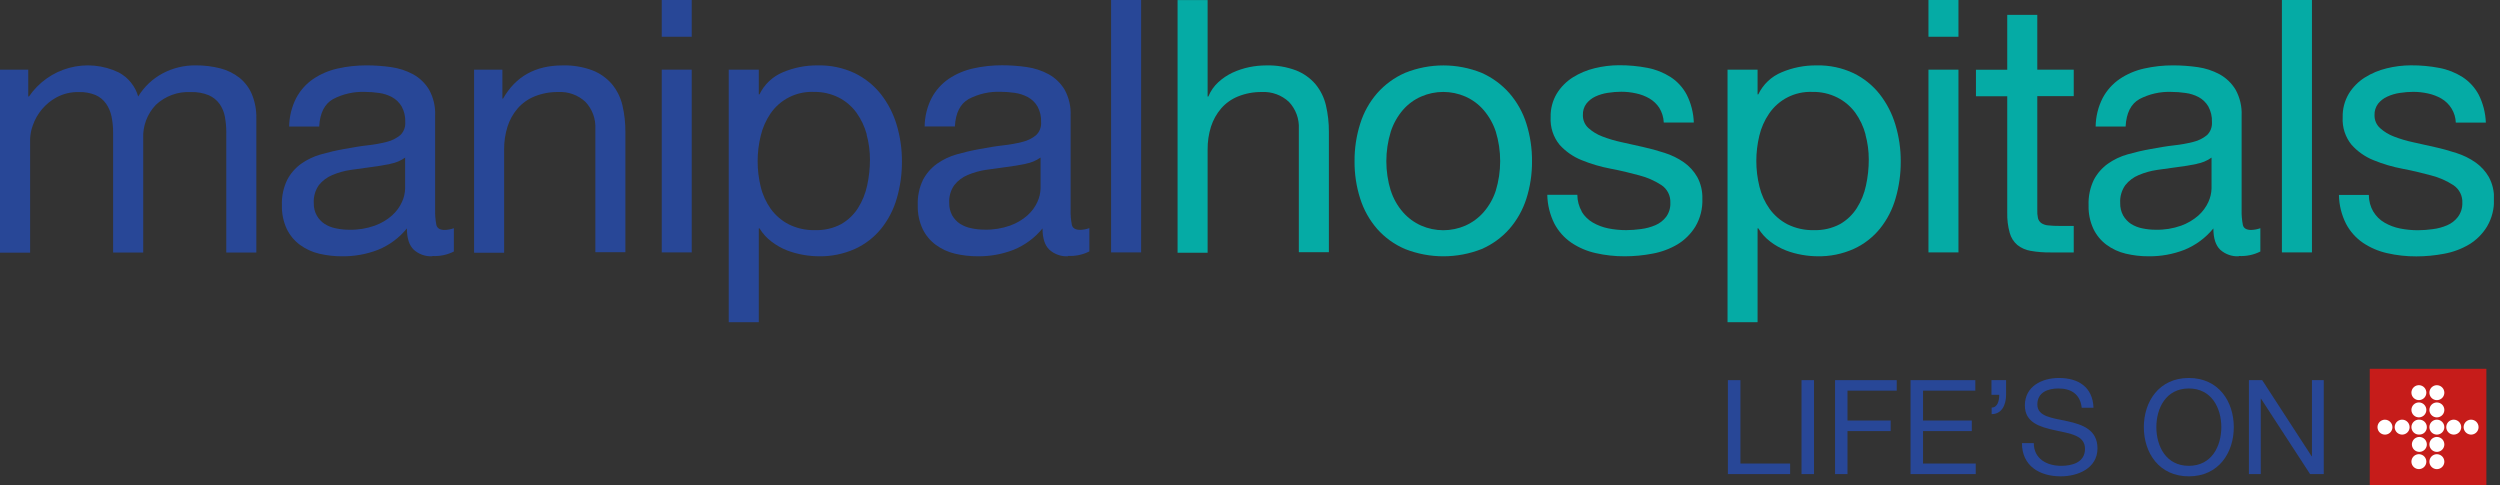<svg width="206" height="40" viewBox="0 0 206 40" fill="none" xmlns="http://www.w3.org/2000/svg">
<rect x="0" y="0" width="206" height="40" fill="#333333" stroke="none"/>
<g clip-path="url(#clip0_3164_25104)">
<path d="M2.328 5.741V7.951H2.387C3.179 6.79 4.361 5.951 5.719 5.587C7.076 5.223 8.519 5.359 9.785 5.969C10.172 6.175 10.513 6.457 10.788 6.797C11.063 7.138 11.268 7.53 11.388 7.951C11.872 7.154 12.56 6.5 13.381 6.058C14.219 5.609 15.157 5.378 16.108 5.387C16.799 5.38 17.489 5.463 18.16 5.634C18.732 5.781 19.267 6.044 19.733 6.408C20.179 6.768 20.529 7.232 20.753 7.76C21.013 8.393 21.138 9.073 21.122 9.757V20.809H18.646V10.936C18.649 10.496 18.611 10.057 18.532 9.624C18.464 9.243 18.314 8.881 18.093 8.563C17.866 8.25 17.559 8.004 17.206 7.848C16.738 7.658 16.236 7.568 15.732 7.587C15.205 7.558 14.678 7.635 14.182 7.815C13.687 7.995 13.232 8.273 12.847 8.633C12.491 9.004 12.215 9.444 12.035 9.925C11.855 10.407 11.776 10.92 11.801 11.433V20.809H9.321V10.936C9.325 10.485 9.28 10.036 9.189 9.595C9.111 9.214 8.957 8.853 8.735 8.533C8.517 8.227 8.221 7.985 7.877 7.833C7.439 7.654 6.968 7.569 6.495 7.587C5.854 7.57 5.219 7.721 4.653 8.025C3.736 8.525 3.04 9.351 2.701 10.339C2.57 10.693 2.496 11.066 2.483 11.444V20.82H0V5.741H2.328Z" fill="#284797"/>
<path d="M35.626 21.119C35.066 21.147 34.517 20.954 34.097 20.581C33.717 20.22 33.528 19.633 33.53 18.82C32.9 19.597 32.084 20.203 31.157 20.581C30.218 20.947 29.218 21.129 28.21 21.119C27.562 21.123 26.917 21.05 26.287 20.901C25.713 20.765 25.173 20.514 24.699 20.164C24.24 19.82 23.871 19.37 23.623 18.853C23.346 18.245 23.211 17.582 23.229 16.915C23.201 16.189 23.352 15.469 23.667 14.815C23.942 14.291 24.336 13.838 24.817 13.492C25.313 13.143 25.865 12.882 26.449 12.719C27.061 12.545 27.687 12.398 28.328 12.284C28.969 12.169 29.654 12.044 30.262 11.978C30.808 11.921 31.348 11.824 31.88 11.687C32.285 11.588 32.663 11.399 32.985 11.134C33.126 10.997 33.236 10.831 33.307 10.647C33.377 10.463 33.407 10.266 33.394 10.069C33.414 9.612 33.309 9.159 33.088 8.758C32.897 8.441 32.625 8.18 32.3 8.003C31.97 7.827 31.612 7.711 31.242 7.66C30.851 7.602 30.455 7.572 30.059 7.572C29.149 7.539 28.246 7.745 27.44 8.168C26.74 8.566 26.36 9.319 26.302 10.427H23.826C23.836 9.606 24.037 8.799 24.412 8.069C24.744 7.443 25.223 6.907 25.808 6.507C26.418 6.098 27.099 5.807 27.816 5.648C28.6 5.472 29.402 5.384 30.207 5.387C30.884 5.387 31.559 5.435 32.23 5.53C32.867 5.619 33.483 5.821 34.05 6.127C34.592 6.427 35.044 6.866 35.361 7.398C35.717 8.049 35.888 8.784 35.855 9.524V17.261C35.842 17.691 35.877 18.121 35.958 18.543C36.028 18.812 36.256 18.949 36.643 18.949C36.901 18.94 37.156 18.892 37.398 18.805V20.724C36.85 21.003 36.237 21.13 35.623 21.093M32.156 13.507C31.651 13.614 31.124 13.698 30.572 13.768C30.019 13.838 29.466 13.916 28.895 14.001C28.374 14.076 27.866 14.219 27.381 14.424C26.949 14.603 26.568 14.888 26.276 15.253C25.974 15.683 25.826 16.203 25.856 16.727C25.843 17.088 25.928 17.446 26.103 17.762C26.261 18.037 26.48 18.271 26.744 18.448C27.029 18.628 27.345 18.753 27.676 18.816C28.039 18.894 28.41 18.932 28.781 18.93C29.494 18.948 30.205 18.834 30.877 18.595C31.404 18.408 31.889 18.121 32.307 17.751C32.652 17.443 32.929 17.067 33.121 16.646C33.286 16.294 33.375 15.911 33.383 15.522V12.987C33.018 13.246 32.6 13.421 32.16 13.499" fill="#284797"/>
<path d="M41.397 5.74V8.127H41.452C42.483 6.305 44.114 5.392 46.345 5.39C47.19 5.365 48.032 5.503 48.824 5.799C49.442 6.04 49.991 6.43 50.423 6.933C50.84 7.436 51.135 8.029 51.285 8.665C51.454 9.39 51.537 10.132 51.532 10.876V20.779H49.056V10.607C49.077 10.202 49.015 9.798 48.875 9.418C48.735 9.038 48.52 8.691 48.242 8.396C47.942 8.116 47.589 7.9 47.203 7.76C46.818 7.62 46.408 7.559 45.998 7.582C45.324 7.572 44.656 7.698 44.031 7.95C43.499 8.168 43.026 8.508 42.649 8.941C42.272 9.379 41.989 9.889 41.817 10.441C41.627 11.049 41.534 11.683 41.54 12.32V20.823H39.065V5.74H41.397Z" fill="#284797"/>
<path d="M54.527 0H56.999V3.028H54.527V0ZM56.999 20.798H54.527V5.74H56.999V20.798Z" fill="#284797"/>
<path d="M62.525 5.739V7.776H62.581C62.977 6.954 63.662 6.307 64.504 5.956C65.416 5.569 66.398 5.376 67.389 5.389C68.439 5.364 69.481 5.583 70.432 6.03C71.271 6.438 72.008 7.03 72.587 7.761C73.173 8.513 73.613 9.368 73.884 10.281C74.179 11.264 74.325 12.284 74.319 13.31C74.325 14.334 74.184 15.354 73.899 16.338C73.64 17.246 73.204 18.094 72.617 18.832C72.036 19.548 71.299 20.121 70.461 20.505C69.515 20.931 68.485 21.14 67.448 21.117C67.032 21.113 66.618 21.075 66.21 21.003C65.747 20.924 65.293 20.801 64.854 20.634C64.401 20.455 63.974 20.214 63.587 19.919C63.184 19.618 62.843 19.243 62.581 18.814H62.525V26.551H60.046V5.739H62.525ZM71.423 11.085C71.25 10.44 70.963 9.833 70.576 9.29C70.196 8.765 69.697 8.336 69.12 8.041C68.475 7.717 67.76 7.556 67.039 7.573C66.343 7.546 65.652 7.697 65.03 8.01C64.408 8.323 63.876 8.789 63.483 9.364C63.109 9.917 62.838 10.534 62.684 11.184C62.345 12.567 62.345 14.012 62.684 15.395C62.842 16.049 63.124 16.666 63.513 17.215C63.9 17.746 64.404 18.18 64.987 18.483C65.664 18.82 66.415 18.984 67.171 18.961C67.916 18.986 68.654 18.816 69.312 18.468C69.871 18.148 70.345 17.698 70.693 17.156C71.054 16.584 71.311 15.953 71.452 15.292C71.608 14.584 71.686 13.861 71.684 13.137C71.685 12.443 71.592 11.753 71.408 11.085" fill="#284797"/>
<path d="M88.002 21.118C87.441 21.147 86.892 20.954 86.473 20.58C86.092 20.219 85.903 19.632 85.905 18.819C85.273 19.596 84.456 20.202 83.529 20.58C82.597 20.944 81.604 21.126 80.604 21.118C79.956 21.123 79.311 21.05 78.681 20.901C78.107 20.765 77.567 20.515 77.093 20.164C76.634 19.82 76.265 19.37 76.017 18.852C75.739 18.245 75.605 17.582 75.623 16.914C75.594 16.189 75.743 15.468 76.057 14.814C76.334 14.29 76.729 13.837 77.21 13.492C77.705 13.143 78.256 12.882 78.839 12.718C79.451 12.545 80.077 12.398 80.718 12.283C81.359 12.169 82.044 12.044 82.656 11.977C83.201 11.92 83.742 11.823 84.273 11.686C84.679 11.588 85.057 11.399 85.379 11.134C85.52 10.997 85.63 10.83 85.7 10.646C85.771 10.463 85.801 10.266 85.787 10.069C85.808 9.612 85.702 9.158 85.482 8.757C85.293 8.44 85.022 8.179 84.697 8.002C84.361 7.822 83.995 7.703 83.618 7.652C83.227 7.594 82.833 7.564 82.439 7.564C81.527 7.531 80.623 7.737 79.815 8.161C79.12 8.558 78.742 9.311 78.681 10.419H76.19C76.199 9.599 76.398 8.792 76.772 8.061C77.107 7.436 77.587 6.9 78.172 6.499C78.782 6.09 79.463 5.799 80.18 5.641C80.963 5.464 81.764 5.376 82.567 5.379C83.246 5.379 83.923 5.427 84.594 5.523C85.231 5.612 85.848 5.814 86.414 6.12C86.955 6.421 87.407 6.859 87.725 7.391C88.081 8.041 88.252 8.776 88.219 9.516V17.253C88.205 17.683 88.239 18.113 88.322 18.535C88.389 18.804 88.617 18.941 89.007 18.941C89.265 18.933 89.52 18.884 89.763 18.797V20.716C89.214 20.994 88.601 21.122 87.987 21.085M84.52 13.499C84.015 13.606 83.485 13.691 82.932 13.761C82.38 13.831 81.827 13.908 81.26 13.993C80.739 14.069 80.23 14.211 79.745 14.416C79.312 14.593 78.931 14.879 78.64 15.245C78.336 15.674 78.186 16.194 78.216 16.719C78.206 17.08 78.291 17.437 78.463 17.754C78.622 18.029 78.841 18.263 79.104 18.44C79.39 18.618 79.706 18.743 80.036 18.808C80.4 18.886 80.77 18.924 81.142 18.922C81.855 18.94 82.566 18.826 83.238 18.587C83.763 18.399 84.249 18.112 84.668 17.743C85.013 17.435 85.29 17.059 85.482 16.638C85.645 16.285 85.734 15.903 85.743 15.514V12.98C85.378 13.238 84.961 13.413 84.52 13.492" fill="#284797"/>
<path d="M94.029 0H91.554V20.798H94.029V0Z" fill="#284797"/>
<path d="M99.508 0.004V7.955H99.567C99.75 7.506 100.029 7.104 100.385 6.776C100.734 6.454 101.131 6.189 101.56 5.987C101.999 5.785 102.458 5.633 102.931 5.534C103.387 5.44 103.851 5.392 104.316 5.39C105.16 5.365 106.001 5.504 106.792 5.799C107.41 6.041 107.961 6.431 108.394 6.934C108.809 7.438 109.103 8.03 109.253 8.666C109.423 9.39 109.506 10.132 109.5 10.876V20.779H107.024V10.607C107.044 10.203 106.983 9.799 106.843 9.419C106.703 9.039 106.487 8.691 106.21 8.397C105.91 8.117 105.557 7.9 105.171 7.76C104.785 7.62 104.376 7.56 103.966 7.582C103.293 7.573 102.626 7.698 102.002 7.951C101.469 8.168 100.994 8.507 100.617 8.942C100.242 9.381 99.959 9.891 99.784 10.441C99.595 11.049 99.501 11.684 99.508 12.32V20.824H97.032V0.004H99.508Z" fill="#05ABA5"/>
<path d="M112.083 10.184C112.369 9.261 112.845 8.408 113.479 7.679C114.115 6.959 114.901 6.386 115.782 6.002C117.804 5.187 120.063 5.187 122.085 6.002C122.96 6.39 123.74 6.961 124.373 7.679C125.007 8.409 125.484 9.262 125.773 10.184C126.089 11.187 126.246 12.234 126.238 13.286C126.246 14.333 126.09 15.375 125.773 16.373C125.48 17.29 125.004 18.137 124.373 18.864C123.742 19.578 122.96 20.144 122.085 20.522C120.059 21.318 117.807 21.318 115.782 20.522C114.9 20.147 114.114 19.581 113.479 18.864C112.848 18.138 112.373 17.291 112.083 16.373C111.763 15.376 111.605 14.334 111.615 13.286C111.606 12.234 111.764 11.187 112.083 10.184ZM114.603 15.71C114.812 16.364 115.153 16.969 115.605 17.486C116.02 17.959 116.533 18.337 117.108 18.591C117.682 18.842 118.302 18.971 118.928 18.971C119.554 18.971 120.174 18.842 120.748 18.591C121.322 18.335 121.833 17.959 122.247 17.486C122.699 16.968 123.041 16.364 123.253 15.71C123.735 14.124 123.735 12.43 123.253 10.844C123.037 10.189 122.694 9.583 122.244 9.06C121.832 8.586 121.32 8.208 120.744 7.955C120.17 7.705 119.551 7.575 118.924 7.575C118.298 7.575 117.678 7.705 117.104 7.955C116.527 8.207 116.014 8.585 115.601 9.06C115.152 9.585 114.811 10.193 114.599 10.851C114.113 12.437 114.113 14.132 114.599 15.718" fill="#05ABA5"/>
<path d="M130.327 17.434C130.551 17.807 130.867 18.118 131.244 18.337C131.641 18.566 132.073 18.729 132.522 18.819C133.008 18.916 133.501 18.964 133.996 18.963C134.405 18.961 134.814 18.932 135.219 18.874C135.625 18.825 136.022 18.718 136.398 18.558C136.749 18.41 137.055 18.174 137.286 17.872C137.53 17.54 137.654 17.135 137.636 16.723C137.652 16.434 137.593 16.146 137.464 15.888C137.334 15.629 137.14 15.409 136.899 15.249C136.338 14.886 135.723 14.616 135.076 14.45C134.339 14.247 133.558 14.059 132.703 13.897C131.891 13.744 131.096 13.509 130.33 13.197C129.635 12.919 129.012 12.486 128.51 11.93C127.989 11.291 127.726 10.48 127.773 9.656C127.754 8.972 127.931 8.296 128.282 7.707C128.613 7.172 129.062 6.719 129.593 6.381C130.15 6.032 130.76 5.776 131.399 5.622C132.052 5.461 132.722 5.378 133.396 5.375C134.188 5.37 134.979 5.443 135.757 5.593C136.434 5.723 137.081 5.981 137.662 6.352C138.221 6.716 138.677 7.217 138.988 7.807C139.345 8.519 139.543 9.299 139.57 10.095H137.095C137.076 9.667 136.95 9.251 136.726 8.886C136.518 8.569 136.239 8.305 135.912 8.113C135.568 7.915 135.195 7.773 134.807 7.693C134.41 7.604 134.005 7.56 133.598 7.56C133.228 7.561 132.859 7.591 132.493 7.648C132.135 7.7 131.786 7.803 131.458 7.954C131.171 8.089 130.918 8.288 130.721 8.536C130.517 8.809 130.415 9.143 130.43 9.483C130.425 9.682 130.462 9.879 130.54 10.062C130.617 10.245 130.733 10.41 130.879 10.544C131.215 10.848 131.605 11.085 132.029 11.244C132.54 11.441 133.066 11.598 133.602 11.712C134.188 11.838 134.77 11.97 135.352 12.103C135.967 12.238 136.574 12.404 137.172 12.6C137.732 12.777 138.262 13.037 138.745 13.37C139.198 13.687 139.575 14.1 139.85 14.579C140.15 15.133 140.296 15.758 140.274 16.387C140.305 17.183 140.108 17.97 139.707 18.657C139.34 19.259 138.835 19.764 138.233 20.131C137.595 20.509 136.893 20.77 136.162 20.901C135.41 21.046 134.645 21.118 133.878 21.118C133.074 21.123 132.271 21.035 131.487 20.857C130.77 20.699 130.089 20.408 129.479 19.998C128.892 19.595 128.411 19.055 128.079 18.425C127.711 17.687 127.512 16.877 127.497 16.052H129.973C129.974 16.537 130.101 17.013 130.341 17.434" fill="#05ABA5"/>
<path d="M144.824 5.739V7.776H144.883C145.277 6.952 145.962 6.303 146.807 5.956C147.717 5.57 148.698 5.377 149.688 5.389C150.738 5.363 151.78 5.583 152.731 6.03C153.571 6.437 154.308 7.029 154.886 7.761C155.472 8.513 155.912 9.368 156.183 10.281C156.479 11.264 156.627 12.284 156.621 13.31C156.627 14.335 156.484 15.354 156.198 16.338C155.941 17.247 155.505 18.095 154.916 18.832C154.335 19.548 153.598 20.121 152.76 20.505C151.814 20.931 150.784 21.14 149.747 21.117C149.332 21.113 148.917 21.075 148.509 21.003C148.047 20.925 147.594 20.801 147.157 20.634C146.702 20.456 146.274 20.215 145.886 19.919C145.484 19.619 145.143 19.244 144.883 18.814H144.824V26.551H142.349V5.739H144.824ZM153.722 11.085C153.551 10.441 153.265 9.833 152.878 9.29C152.492 8.764 151.987 8.336 151.405 8.041C150.76 7.716 150.045 7.555 149.323 7.573C148.628 7.546 147.937 7.696 147.315 8.009C146.694 8.322 146.163 8.788 145.771 9.364C145.394 9.916 145.122 10.533 144.968 11.184C144.805 11.862 144.722 12.557 144.721 13.255C144.72 13.976 144.808 14.695 144.983 15.395C145.143 16.049 145.425 16.667 145.816 17.215C146.201 17.747 146.706 18.181 147.289 18.483C147.967 18.82 148.717 18.984 149.474 18.962C150.218 18.987 150.956 18.817 151.615 18.468C152.175 18.149 152.649 17.699 152.996 17.156C153.359 16.585 153.616 15.954 153.755 15.292C153.911 14.584 153.989 13.861 153.987 13.137C153.988 12.443 153.895 11.753 153.711 11.085" fill="#05ABA5"/>
<path d="M158.905 0H161.377V3.028H158.905V0ZM161.377 20.798H158.905V5.74H161.377V20.798Z" fill="#05ABA5"/>
<path d="M170.876 5.74V7.924H167.873V17.275C167.861 17.51 167.88 17.745 167.928 17.975C167.968 18.14 168.067 18.285 168.205 18.384C168.374 18.495 168.57 18.56 168.772 18.572C169.088 18.605 169.405 18.62 169.723 18.616H170.876V20.801H168.982C168.43 20.809 167.879 20.766 167.335 20.672C166.932 20.608 166.551 20.442 166.23 20.189C165.927 19.928 165.709 19.583 165.604 19.198C165.45 18.649 165.381 18.08 165.397 17.511V7.932H162.818V5.747H165.397V1.223H167.873V5.74H170.876Z" fill="#05ABA5"/>
<path d="M184.478 21.119C183.918 21.147 183.368 20.954 182.949 20.581C182.571 20.22 182.382 19.633 182.382 18.82C181.75 19.597 180.933 20.202 180.006 20.581C179.073 20.944 178.081 21.127 177.08 21.119C176.433 21.124 175.787 21.051 175.157 20.901C174.583 20.766 174.043 20.515 173.569 20.164C173.11 19.821 172.74 19.371 172.493 18.853C172.214 18.246 172.079 17.583 172.099 16.915C172.07 16.19 172.22 15.469 172.534 14.815C172.811 14.29 173.205 13.838 173.687 13.492C174.182 13.143 174.733 12.882 175.316 12.719C175.927 12.545 176.553 12.398 177.195 12.284C177.836 12.169 178.521 12.044 179.132 11.978C179.678 11.921 180.219 11.823 180.75 11.687C181.155 11.588 181.533 11.399 181.855 11.134C181.997 10.997 182.106 10.831 182.177 10.647C182.248 10.463 182.277 10.266 182.264 10.069C182.285 9.612 182.179 9.159 181.958 8.758C181.768 8.44 181.496 8.179 181.17 8.003C180.832 7.824 180.465 7.708 180.087 7.66C179.696 7.602 179.302 7.572 178.908 7.572C177.996 7.539 177.092 7.745 176.285 8.168C175.584 8.566 175.209 9.318 175.15 10.427H172.681C172.691 9.606 172.89 8.799 173.263 8.069C173.598 7.443 174.078 6.908 174.663 6.507C175.273 6.098 175.954 5.807 176.671 5.648C177.455 5.472 178.256 5.384 179.059 5.387C179.737 5.387 180.414 5.435 181.085 5.53C181.722 5.619 182.339 5.822 182.905 6.127C183.446 6.428 183.899 6.867 184.217 7.398C184.573 8.049 184.743 8.784 184.71 9.524V17.261C184.696 17.691 184.731 18.121 184.814 18.543C184.88 18.812 185.108 18.948 185.495 18.948C185.754 18.941 186.01 18.892 186.254 18.805V20.724C185.705 21.002 185.092 21.129 184.478 21.093M181.011 13.507C180.507 13.614 179.976 13.698 179.423 13.768C178.871 13.838 178.318 13.916 177.747 14.001C177.226 14.076 176.717 14.219 176.233 14.424C175.8 14.601 175.419 14.887 175.128 15.253C174.823 15.682 174.674 16.202 174.704 16.727C174.693 17.088 174.778 17.445 174.951 17.762C175.11 18.037 175.329 18.271 175.592 18.448C175.877 18.626 176.193 18.751 176.524 18.816C176.887 18.893 177.258 18.932 177.629 18.93C178.343 18.948 179.053 18.834 179.726 18.595C180.251 18.406 180.736 18.12 181.155 17.751C181.499 17.442 181.776 17.066 181.969 16.646C182.132 16.293 182.221 15.911 182.231 15.522V12.987C181.866 13.246 181.448 13.421 181.008 13.499" fill="#05ABA5"/>
<path d="M190.505 0H188.029V20.798H190.505V0Z" fill="#05ABA5"/>
<path d="M195.561 17.434C195.785 17.811 196.102 18.124 196.482 18.344C196.879 18.575 197.313 18.738 197.764 18.827C198.249 18.924 198.743 18.972 199.238 18.971C199.647 18.969 200.056 18.939 200.461 18.882C200.867 18.832 201.264 18.726 201.64 18.565C201.99 18.418 202.296 18.182 202.528 17.88C202.776 17.549 202.906 17.144 202.896 16.731C202.913 16.442 202.853 16.154 202.724 15.896C202.595 15.637 202.4 15.417 202.159 15.257C201.6 14.894 200.985 14.624 200.339 14.457C199.602 14.255 198.821 14.067 197.967 13.905C197.154 13.752 196.359 13.518 195.594 13.205C194.898 12.928 194.275 12.494 193.774 11.937C193.252 11.299 192.989 10.487 193.037 9.664C193.018 8.979 193.194 8.303 193.545 7.715C193.876 7.179 194.325 6.725 194.857 6.389C195.414 6.04 196.023 5.783 196.662 5.63C197.316 5.469 197.986 5.386 198.659 5.383C199.45 5.378 200.24 5.451 201.017 5.6C201.696 5.73 202.343 5.988 202.926 6.359C203.483 6.725 203.94 7.226 204.252 7.815C204.607 8.527 204.805 9.307 204.834 10.103H202.358C202.344 9.698 202.227 9.304 202.018 8.957C201.809 8.61 201.515 8.322 201.165 8.12C200.821 7.923 200.448 7.781 200.059 7.7C199.662 7.612 199.257 7.568 198.851 7.568C198.481 7.569 198.111 7.599 197.745 7.656C197.387 7.707 197.039 7.81 196.71 7.962C196.416 8.094 196.157 8.293 195.955 8.544C195.75 8.816 195.646 9.151 195.66 9.491C195.655 9.69 195.693 9.888 195.771 10.071C195.849 10.254 195.966 10.418 196.113 10.552C196.449 10.856 196.839 11.093 197.263 11.252C197.774 11.449 198.3 11.605 198.836 11.72C199.418 11.845 200 11.978 200.586 12.111C201.201 12.245 201.808 12.412 202.406 12.608C202.965 12.784 203.494 13.044 203.976 13.378C204.428 13.695 204.805 14.108 205.081 14.586C205.38 15.141 205.527 15.765 205.505 16.395C205.534 17.191 205.336 17.978 204.933 18.665C204.568 19.267 204.062 19.773 203.46 20.139C202.823 20.517 202.123 20.778 201.393 20.909C200.639 21.053 199.873 21.126 199.105 21.126C198.302 21.13 197.501 21.043 196.718 20.864C195.999 20.707 195.317 20.416 194.706 20.006C194.119 19.603 193.64 19.063 193.31 18.433C192.939 17.696 192.74 16.885 192.728 16.06H195.192C195.191 16.545 195.318 17.022 195.561 17.442" fill="#05ABA5"/>
<path d="M142.378 31.324H143.41V38.195H147.506V39.065H142.378V31.324Z" fill="#284797"/>
<path d="M149.474 31.324H148.446V39.065H149.474V31.324Z" fill="#284797"/>
<path d="M151.209 31.324H156.29V32.19H152.233V34.651H155.792V35.521H152.233V39.065H151.209V31.324Z" fill="#284797"/>
<path d="M157.429 31.324H162.767V32.19H158.457V34.651H162.476V35.521H158.457V38.195H162.8V39.065H157.429V31.324Z" fill="#284797"/>
<path d="M164.097 31.324H165.301V32.529C165.301 33.384 164.933 34.124 164.111 34.124V33.583C164.598 33.583 164.738 33.03 164.738 32.529H164.097V31.324Z" fill="#284797"/>
<path d="M171.532 33.595C171.41 32.489 170.673 32.01 169.612 32.01C168.746 32.01 167.877 32.327 167.877 33.333C167.877 34.339 169.115 34.438 170.364 34.711C171.613 34.983 172.832 35.426 172.832 36.944C172.832 38.59 171.218 39.25 169.807 39.25C168.076 39.25 166.609 38.403 166.609 36.516H167.586C167.586 37.817 168.673 38.384 169.84 38.384C170.773 38.384 171.804 38.093 171.804 36.977C171.804 35.86 170.566 35.728 169.332 35.455C168.098 35.182 166.849 34.829 166.849 33.407C166.849 31.837 168.249 31.145 169.656 31.145C171.24 31.145 172.442 31.881 172.504 33.595H171.532Z" fill="#284797"/>
<path d="M180.359 31.145C182.82 31.145 184.065 33.093 184.065 35.197C184.065 37.301 182.82 39.25 180.359 39.25C177.898 39.25 176.652 37.297 176.652 35.197C176.652 33.097 177.898 31.145 180.359 31.145ZM180.359 38.384C182.249 38.384 183.037 36.756 183.037 35.197C183.037 33.639 182.249 32.01 180.359 32.01C178.469 32.01 177.684 33.639 177.684 35.197C177.684 36.756 178.472 38.384 180.359 38.384Z" fill="#284797"/>
<path d="M185.311 31.324H186.405L190.48 37.599H190.505V31.324H191.478V39.065H190.351L186.309 32.853H186.287V39.065H185.311V31.324Z" fill="#284797"/>
<path d="M204.878 30.389H195.266V40.001H204.878V30.389Z" fill="#C61C1A"/>
<path d="M199.363 31.74C199.278 31.734 199.193 31.745 199.113 31.772C199.033 31.8 198.96 31.844 198.898 31.902C198.835 31.96 198.786 32.029 198.752 32.107C198.718 32.185 198.7 32.269 198.7 32.354C198.7 32.438 198.718 32.522 198.752 32.6C198.786 32.678 198.835 32.748 198.898 32.805C198.96 32.863 199.033 32.907 199.113 32.935C199.193 32.963 199.278 32.974 199.363 32.967C199.518 32.955 199.662 32.885 199.767 32.772C199.872 32.658 199.931 32.508 199.931 32.354C199.931 32.199 199.872 32.049 199.767 31.936C199.662 31.822 199.518 31.752 199.363 31.74Z" fill="white"/>
<path d="M200.803 31.74C200.681 31.739 200.561 31.775 200.46 31.842C200.358 31.909 200.279 32.005 200.231 32.117C200.184 32.23 200.172 32.354 200.195 32.473C200.218 32.593 200.277 32.703 200.362 32.789C200.448 32.876 200.558 32.935 200.677 32.959C200.797 32.983 200.921 32.971 201.033 32.924C201.146 32.878 201.242 32.799 201.31 32.698C201.378 32.596 201.414 32.477 201.414 32.355C201.413 32.193 201.349 32.038 201.234 31.923C201.12 31.808 200.965 31.742 200.803 31.74Z" fill="white"/>
<path d="M199.363 33.162C199.278 33.155 199.193 33.166 199.113 33.194C199.033 33.222 198.96 33.266 198.898 33.324C198.835 33.382 198.786 33.451 198.752 33.529C198.718 33.607 198.7 33.691 198.7 33.775C198.7 33.86 198.718 33.944 198.752 34.022C198.786 34.099 198.835 34.169 198.898 34.227C198.96 34.285 199.033 34.329 199.113 34.357C199.193 34.384 199.278 34.395 199.363 34.389C199.518 34.377 199.662 34.307 199.767 34.193C199.872 34.08 199.931 33.93 199.931 33.775C199.931 33.62 199.872 33.471 199.767 33.358C199.662 33.244 199.518 33.174 199.363 33.162Z" fill="white"/>
<path d="M200.803 33.162C200.681 33.161 200.561 33.197 200.459 33.264C200.358 33.332 200.278 33.428 200.231 33.54C200.184 33.653 200.172 33.777 200.195 33.897C200.219 34.016 200.278 34.126 200.364 34.212C200.45 34.299 200.56 34.357 200.68 34.381C200.799 34.405 200.923 34.392 201.036 34.345C201.149 34.298 201.245 34.219 201.312 34.117C201.379 34.015 201.415 33.896 201.414 33.774C201.413 33.612 201.348 33.457 201.234 33.342C201.119 33.228 200.964 33.163 200.803 33.162Z" fill="white"/>
<path d="M199.363 34.58C199.278 34.573 199.193 34.584 199.113 34.612C199.033 34.64 198.96 34.684 198.898 34.742C198.835 34.799 198.786 34.869 198.752 34.947C198.718 35.025 198.7 35.109 198.7 35.193C198.7 35.278 198.718 35.362 198.752 35.44C198.786 35.517 198.835 35.587 198.898 35.645C198.96 35.703 199.033 35.747 199.113 35.775C199.193 35.802 199.278 35.813 199.363 35.807C199.443 35.807 199.523 35.792 199.597 35.761C199.671 35.731 199.739 35.685 199.795 35.629C199.852 35.572 199.897 35.504 199.927 35.43C199.957 35.355 199.972 35.276 199.971 35.195C199.971 35.115 199.956 35.035 199.926 34.961C199.896 34.886 199.851 34.819 199.794 34.762C199.738 34.705 199.671 34.659 199.597 34.628C199.523 34.597 199.443 34.58 199.363 34.58Z" fill="white"/>
<path d="M197.94 34.58C197.818 34.579 197.699 34.615 197.597 34.682C197.496 34.749 197.416 34.845 197.369 34.957C197.322 35.07 197.309 35.194 197.333 35.313C197.356 35.433 197.414 35.543 197.5 35.629C197.586 35.715 197.696 35.775 197.815 35.798C197.935 35.823 198.059 35.811 198.171 35.764C198.284 35.718 198.38 35.639 198.448 35.538C198.516 35.436 198.552 35.317 198.552 35.195C198.552 35.033 198.488 34.877 198.373 34.762C198.258 34.646 198.103 34.581 197.94 34.58Z" fill="white"/>
<path d="M196.518 34.582C196.396 34.583 196.278 34.62 196.177 34.688C196.076 34.756 195.998 34.852 195.952 34.964C195.906 35.077 195.894 35.2 195.919 35.32C195.943 35.439 196.002 35.548 196.088 35.634C196.174 35.719 196.284 35.778 196.403 35.801C196.522 35.824 196.646 35.812 196.758 35.765C196.87 35.719 196.966 35.64 197.033 35.539C197.101 35.438 197.137 35.319 197.137 35.197C197.135 35.034 197.069 34.878 196.953 34.763C196.837 34.648 196.681 34.583 196.518 34.582Z" fill="white"/>
<path d="M203.622 34.58C203.5 34.579 203.381 34.615 203.279 34.682C203.177 34.749 203.098 34.845 203.051 34.957C203.004 35.07 202.991 35.194 203.014 35.313C203.038 35.433 203.096 35.543 203.182 35.629C203.268 35.715 203.377 35.775 203.497 35.798C203.616 35.823 203.74 35.811 203.853 35.764C203.965 35.718 204.062 35.639 204.13 35.538C204.197 35.436 204.233 35.317 204.233 35.195C204.233 35.033 204.169 34.877 204.055 34.762C203.94 34.646 203.784 34.581 203.622 34.58Z" fill="white"/>
<path d="M202.192 34.58C202.07 34.579 201.951 34.615 201.849 34.682C201.748 34.749 201.668 34.845 201.621 34.957C201.574 35.07 201.561 35.194 201.585 35.313C201.608 35.433 201.666 35.543 201.752 35.629C201.838 35.715 201.948 35.775 202.067 35.798C202.187 35.823 202.31 35.811 202.423 35.764C202.536 35.718 202.632 35.639 202.7 35.538C202.768 35.436 202.804 35.317 202.804 35.195C202.803 35.033 202.738 34.878 202.624 34.763C202.509 34.648 202.354 34.582 202.192 34.58Z" fill="white"/>
<path d="M200.803 34.58C200.681 34.579 200.561 34.615 200.46 34.682C200.358 34.749 200.279 34.845 200.231 34.957C200.184 35.07 200.172 35.194 200.195 35.313C200.218 35.433 200.277 35.543 200.362 35.629C200.448 35.715 200.558 35.775 200.677 35.798C200.797 35.823 200.921 35.811 201.033 35.764C201.146 35.718 201.242 35.639 201.31 35.538C201.378 35.436 201.414 35.317 201.414 35.195C201.413 35.033 201.349 34.878 201.234 34.763C201.12 34.648 200.965 34.582 200.803 34.58Z" fill="white"/>
<path d="M199.363 36.004C199.241 36.002 199.121 36.037 199.019 36.104C198.916 36.171 198.836 36.267 198.789 36.38C198.741 36.492 198.728 36.616 198.751 36.736C198.775 36.856 198.833 36.966 198.919 37.053C199.005 37.14 199.115 37.199 199.235 37.222C199.355 37.246 199.479 37.234 199.592 37.187C199.705 37.14 199.801 37.061 199.868 36.959C199.936 36.857 199.971 36.738 199.971 36.615C199.97 36.454 199.906 36.3 199.792 36.185C199.678 36.071 199.524 36.006 199.363 36.004Z" fill="white"/>
<path d="M200.803 36.004C200.681 36.003 200.561 36.039 200.459 36.106C200.358 36.173 200.278 36.27 200.231 36.382C200.184 36.495 200.172 36.619 200.195 36.738C200.219 36.858 200.278 36.968 200.364 37.054C200.45 37.141 200.56 37.199 200.68 37.223C200.799 37.246 200.923 37.234 201.036 37.187C201.149 37.14 201.245 37.06 201.312 36.959C201.379 36.857 201.415 36.737 201.414 36.615C201.413 36.454 201.348 36.299 201.234 36.184C201.119 36.07 200.964 36.005 200.803 36.004Z" fill="white"/>
<path d="M199.363 37.426C199.278 37.419 199.193 37.43 199.113 37.458C199.033 37.486 198.96 37.53 198.898 37.587C198.835 37.645 198.786 37.715 198.752 37.793C198.718 37.87 198.7 37.954 198.7 38.039C198.7 38.124 198.718 38.208 198.752 38.285C198.786 38.363 198.835 38.433 198.898 38.491C198.96 38.548 199.033 38.592 199.113 38.62C199.193 38.648 199.278 38.659 199.363 38.653C199.518 38.641 199.662 38.571 199.767 38.457C199.872 38.343 199.931 38.194 199.931 38.039C199.931 37.884 199.872 37.735 199.767 37.621C199.662 37.508 199.518 37.438 199.363 37.426Z" fill="white"/>
<path d="M200.803 37.426C200.681 37.425 200.561 37.461 200.459 37.528C200.358 37.595 200.278 37.691 200.231 37.804C200.184 37.916 200.172 38.041 200.195 38.16C200.219 38.28 200.278 38.39 200.364 38.476C200.45 38.562 200.56 38.621 200.68 38.645C200.799 38.668 200.923 38.656 201.036 38.609C201.149 38.562 201.245 38.482 201.312 38.381C201.379 38.279 201.415 38.159 201.414 38.037C201.413 37.876 201.348 37.721 201.234 37.606C201.119 37.492 200.964 37.427 200.803 37.426Z" fill="white"/>
</g>
<defs>
<clipPath id="clip0_3164_25104">
<rect width="205.497" height="40" fill="white"/>
</clipPath>
</defs>
</svg>
